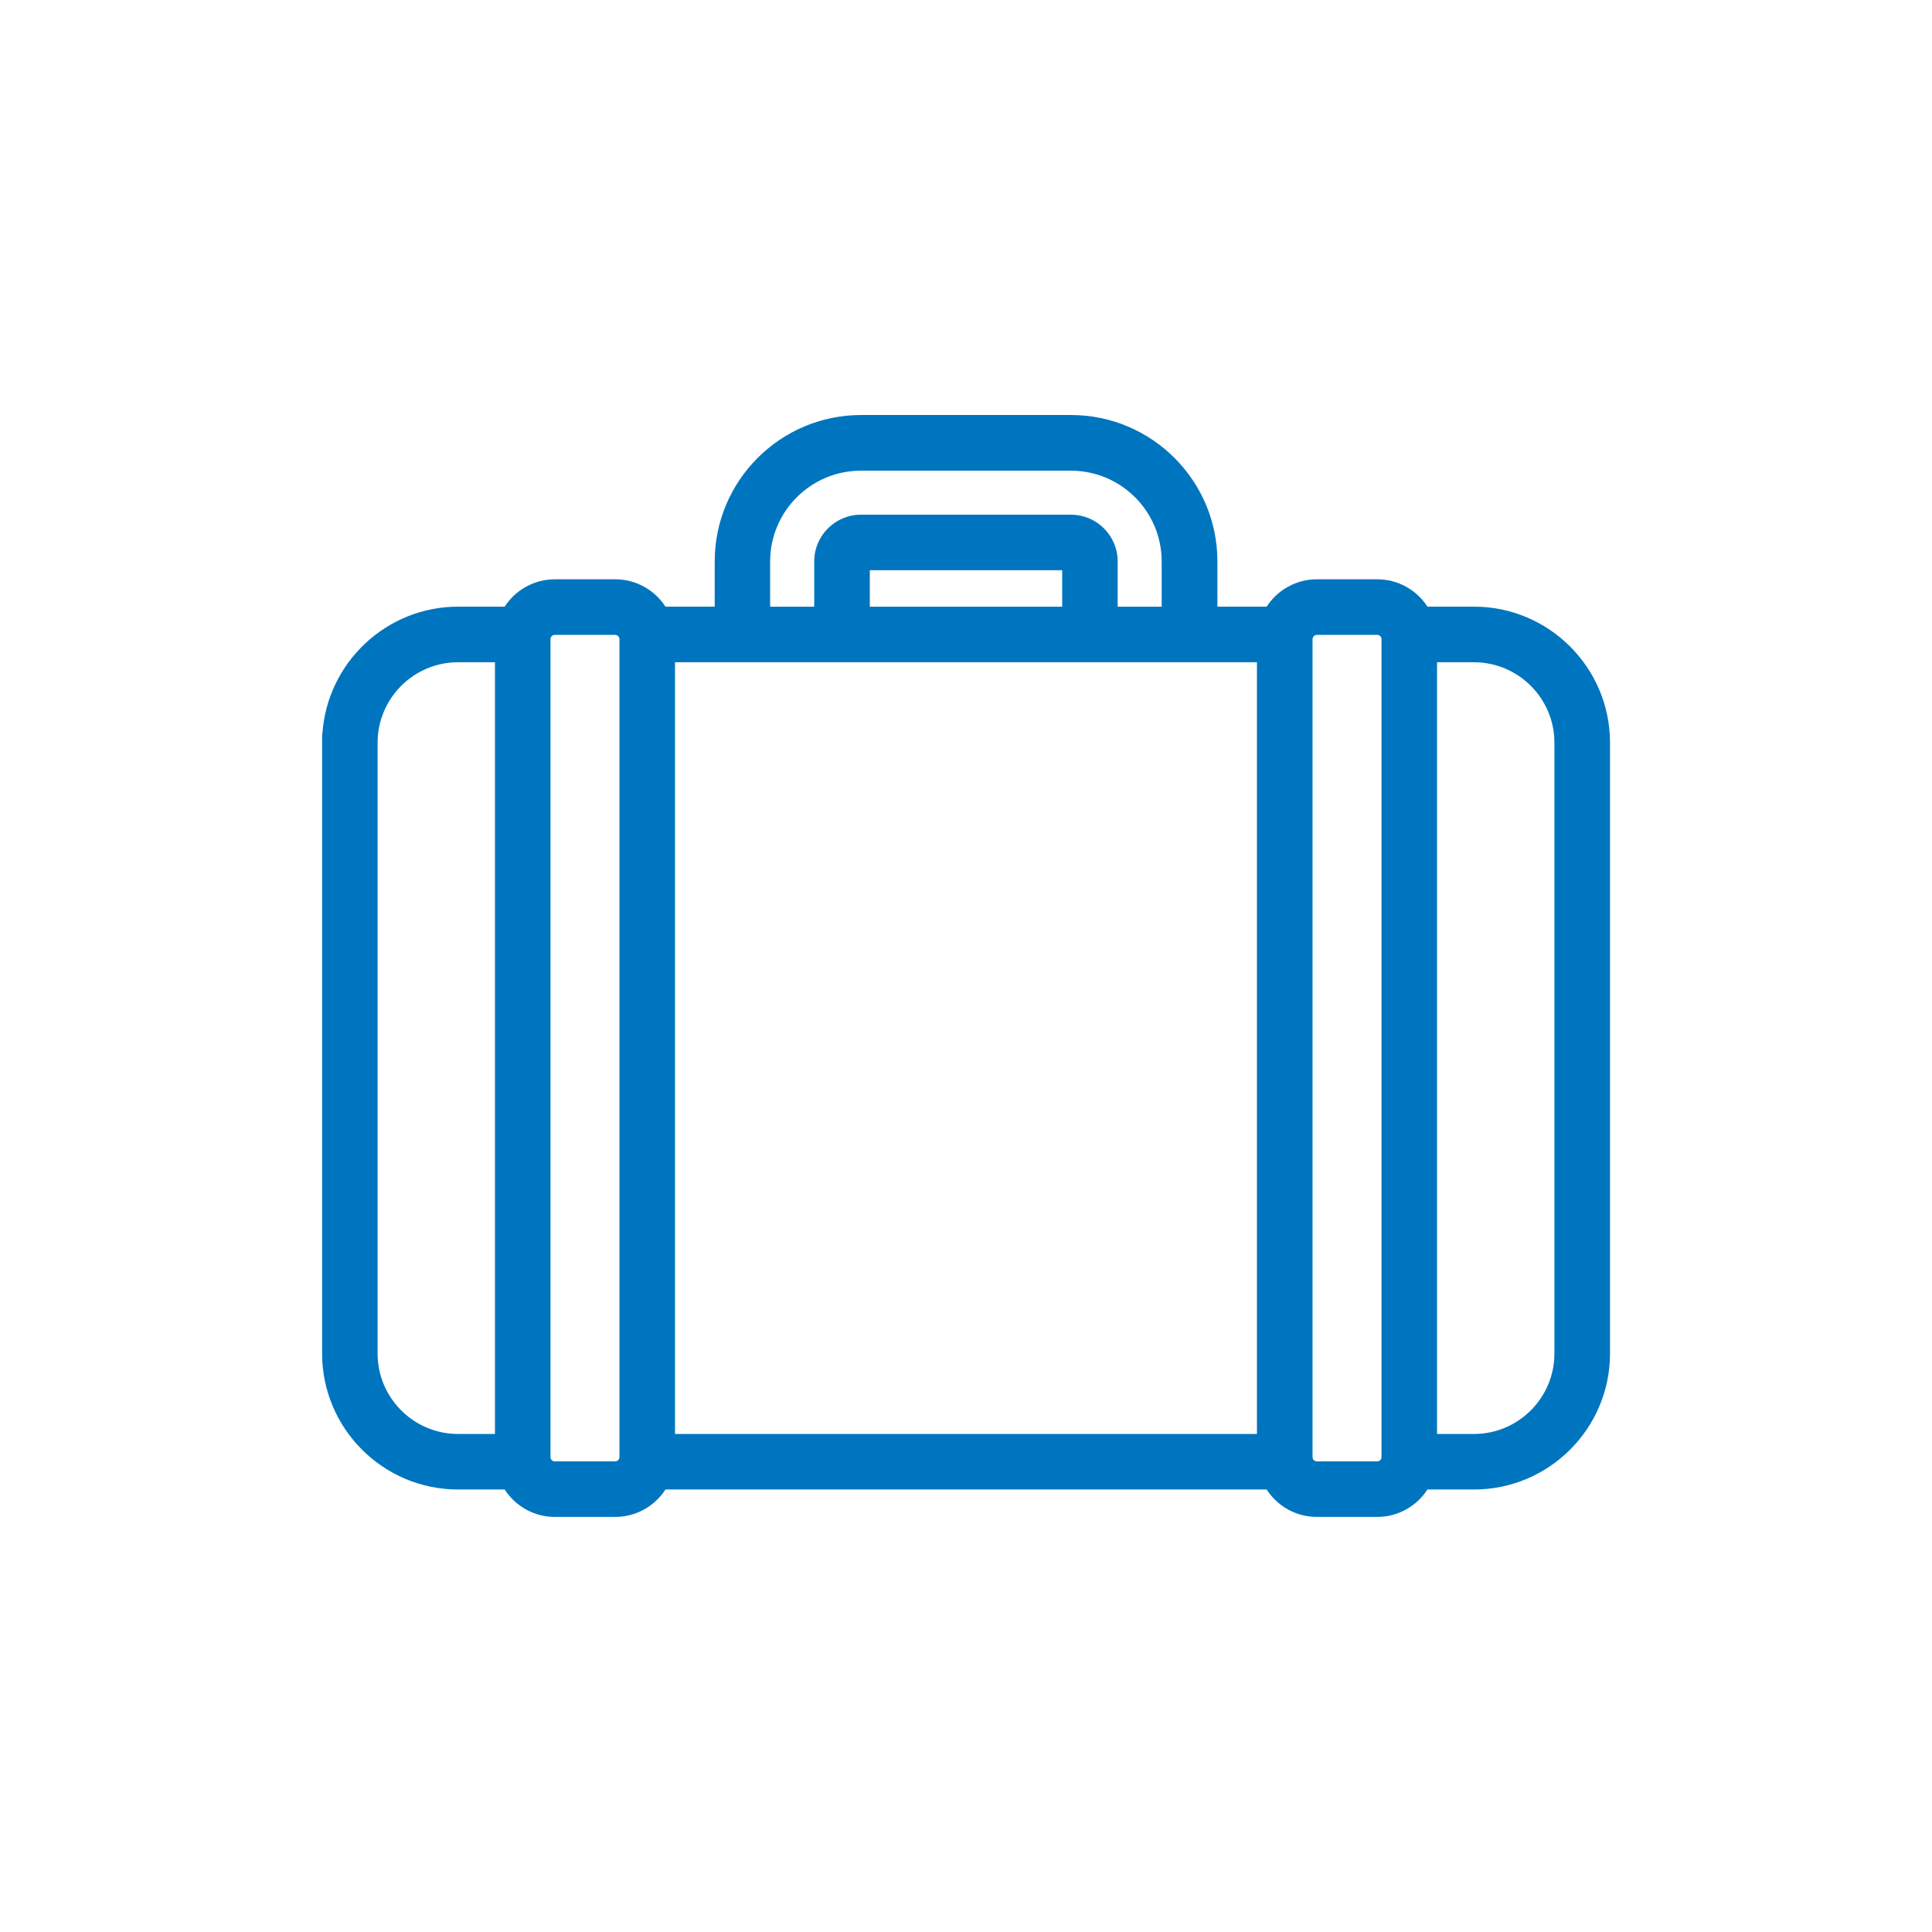 <!-- Generated by IcoMoon.io -->
<svg version="1.1" xmlns="http://www.w3.org/2000/svg" width="50" height="50" viewBox="0 0 32 32">
<title>icon-SPOT</title>
<path d="M26.667 13.447v8.971c0 1.242-1.011 2.253-2.253 2.253h-0.771c-0.181 0.28-0.493 0.454-0.831 0.454h-1.001c-0.339 0-0.65-0.173-0.831-0.454h-9.958c-0.181 0.28-0.493 0.454-0.831 0.454h-1.001c-0.339 0-0.65-0.173-0.831-0.454h-0.771c-1.243 0-2.253-1.011-2.253-2.253v-10.267h0.005c0.078-1.172 1.057-2.103 2.248-2.103h0.771c0.181-0.28 0.493-0.453 0.831-0.453h1c0.339 0 0.651 0.173 0.832 0.453h0.816v-0.75c0-1.336 1.087-2.424 2.423-2.424h3.479c1.337 0 2.424 1.087 2.424 2.424v0.75h0.816c0.181-0.28 0.493-0.453 0.831-0.453h1.001c0.339 0 0.65 0.173 0.831 0.453h0.771c1.242 0 2.253 1.011 2.253 2.254v1.145zM8.198 23.751v-12.782h-0.611c-0.735 0-1.333 0.598-1.333 1.333v10.116c0 0.735 0.598 1.333 1.333 1.333h0.611zM23.802 10.969v12.782h0.611c0.735 0 1.333-0.598 1.333-1.333v-10.116c0-0.735-0.598-1.333-1.333-1.333h-0.611zM12.757 10.049h0.729v-0.75c0-0.427 0.347-0.774 0.773-0.774h3.479c0.427 0 0.774 0.346 0.774 0.774v0.75h0.729v-0.75c0-0.829-0.674-1.503-1.503-1.503h-3.479c-0.829 0-1.503 0.675-1.503 1.503v0.75zM17.593 9.445h-3.186v0.604h3.186v-0.604zM10.26 24.134v-13.548c0-0.039-0.032-0.070-0.071-0.070h-1.001c-0.039 0-0.070 0.032-0.070 0.070v13.548c0 0.039 0.031 0.071 0.070 0.071h1.001c0.039 0 0.071-0.032 0.071-0.071zM11.18 23.751h9.639v-12.782h-9.639v12.782zM22.882 24.134v-13.548c0-0.039-0.031-0.070-0.070-0.070h-1.001c-0.039 0-0.071 0.032-0.071 0.070v13.548c0 0.039 0.032 0.071 0.071 0.071h1.001c0.039 0 0.070-0.032 0.070-0.071z" fill="#0075BF"></path>
</svg>

